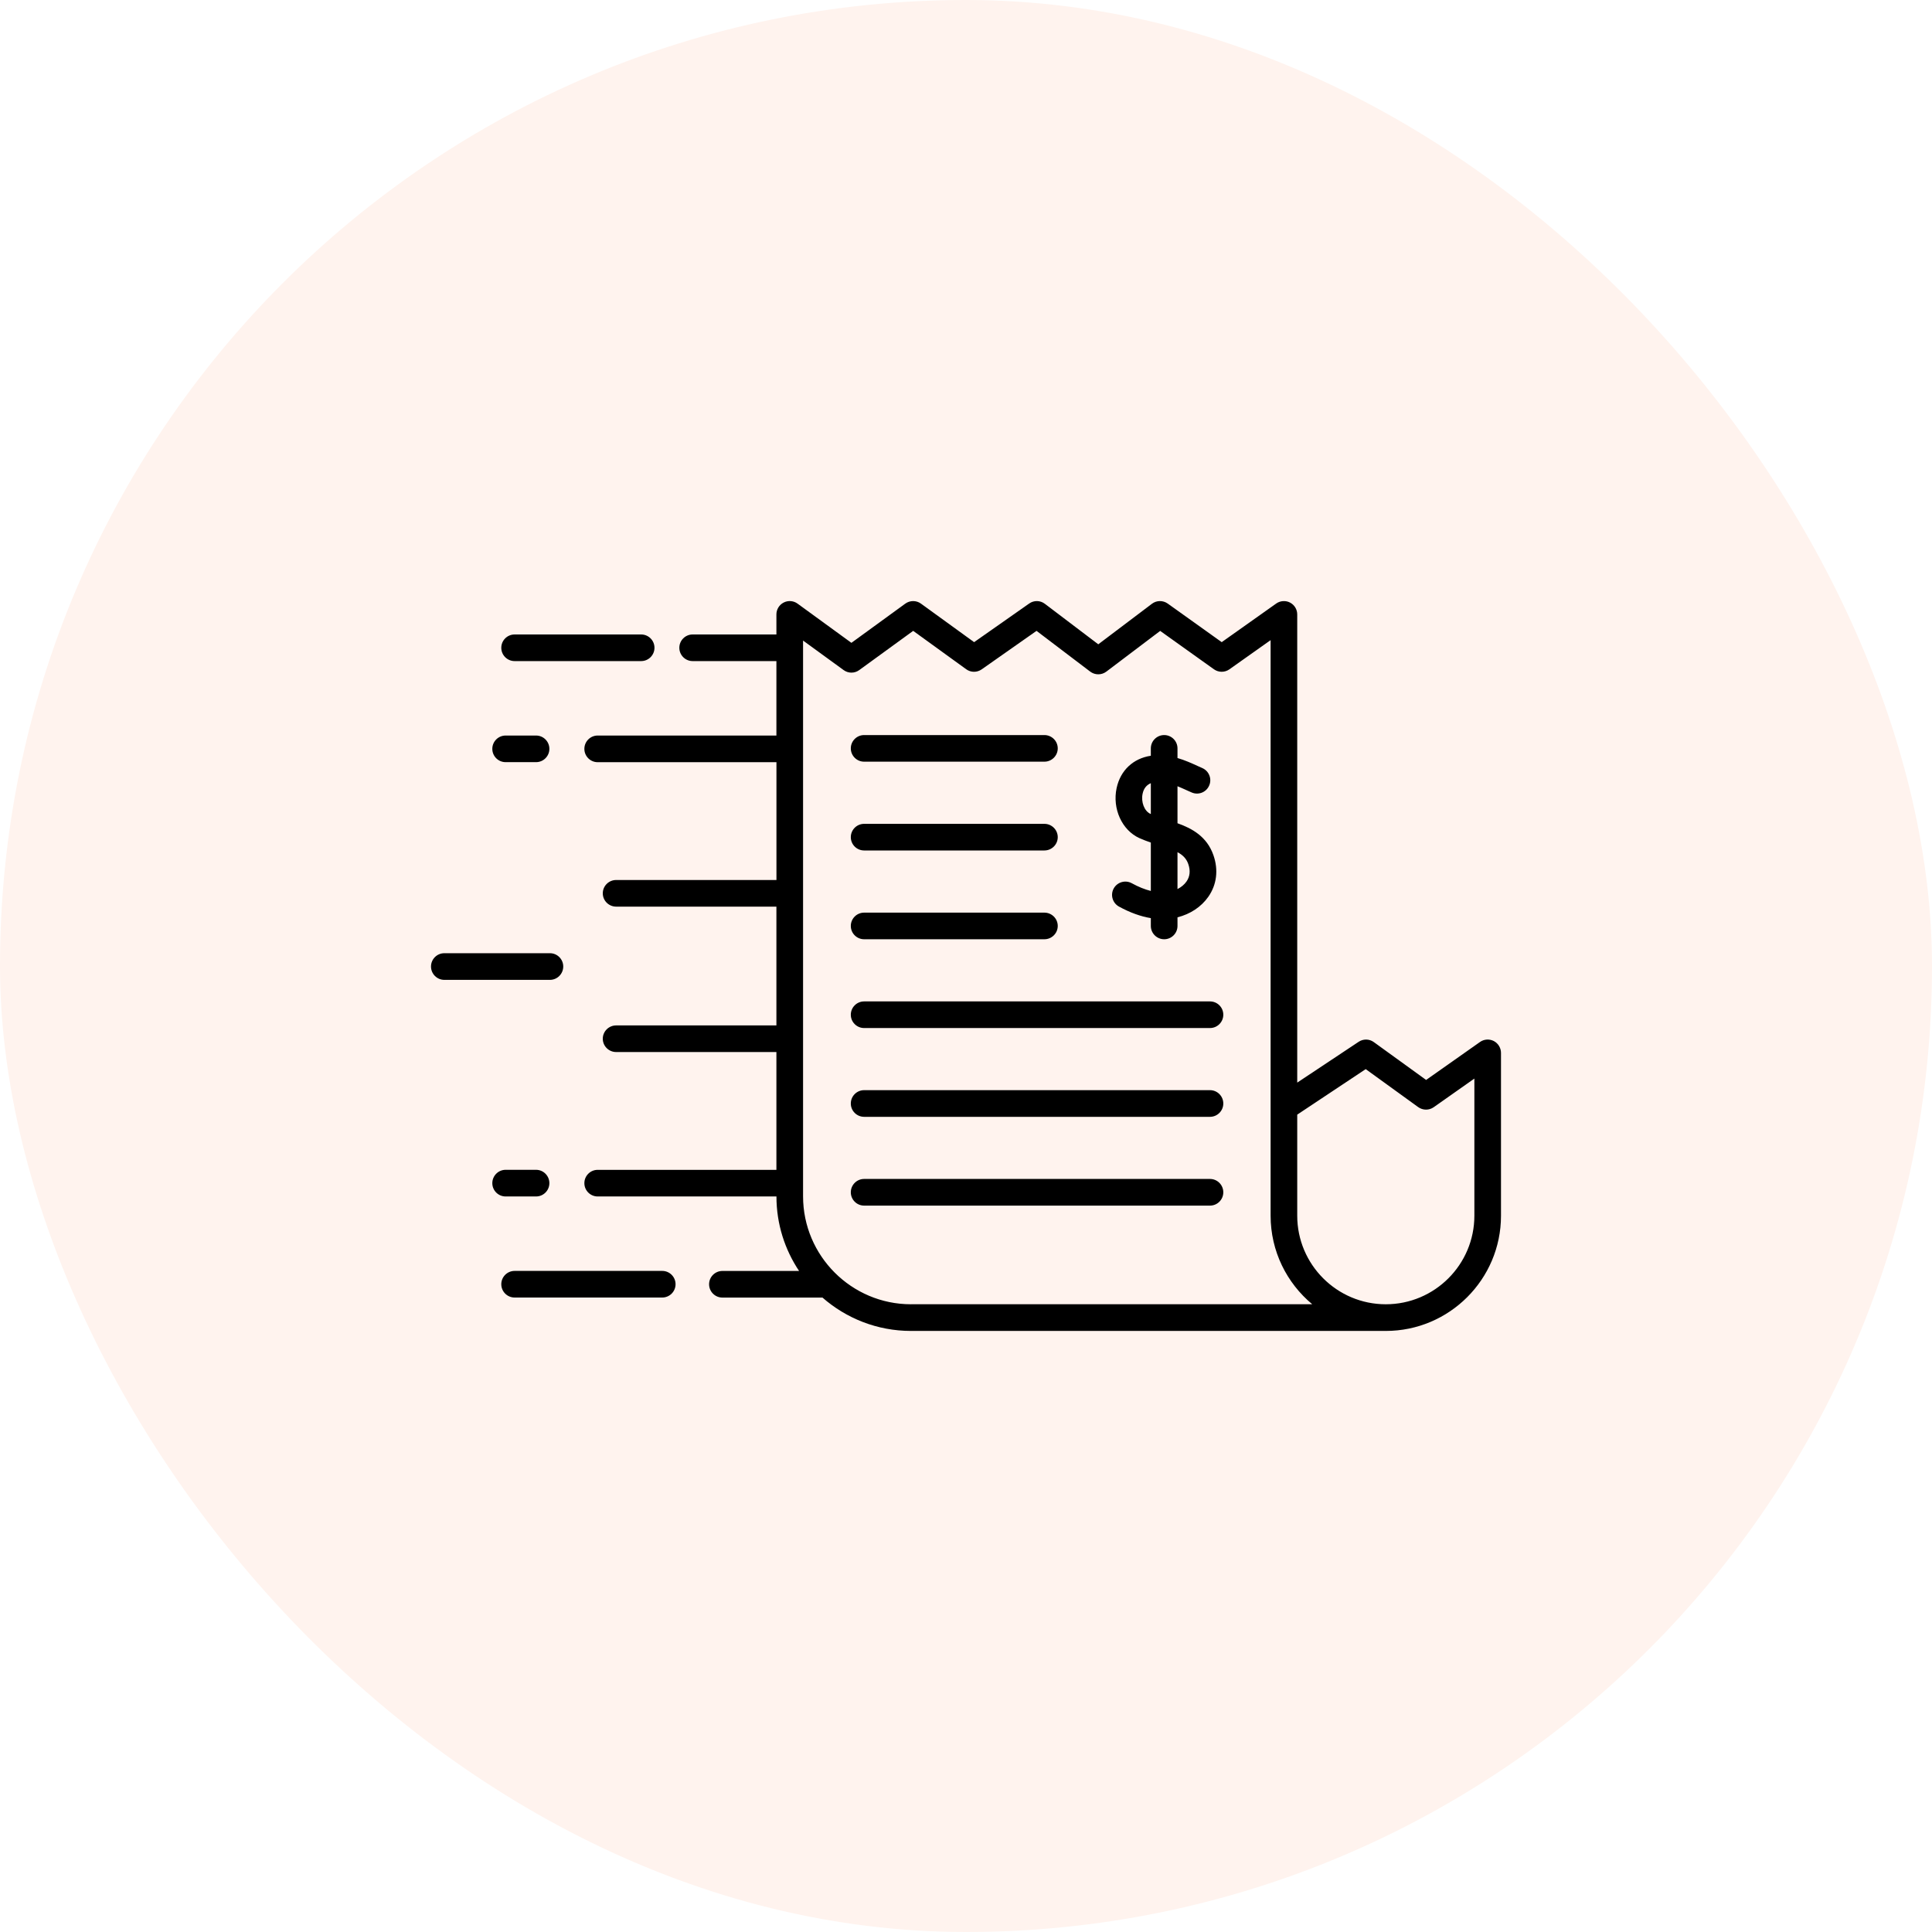 <svg width="45" height="45" viewBox="0 0 45 45" fill="none" xmlns="http://www.w3.org/2000/svg">
<g filter="url(#filter0_b_769_12417)">
<rect width="45" height="45" rx="22.5" fill="#FFF3EE"/>
<path d="M26.063 21.116C26.319 21.256 26.568 21.346 26.805 21.385V21.567C26.805 21.738 26.945 21.877 27.116 21.877C27.287 21.877 27.426 21.738 27.426 21.567V21.366C27.722 21.292 27.978 21.125 28.144 20.888C28.341 20.606 28.383 20.262 28.263 19.919C28.11 19.481 27.762 19.295 27.426 19.175V18.313C27.495 18.341 27.565 18.372 27.639 18.406C27.677 18.423 27.716 18.441 27.754 18.457C27.911 18.527 28.094 18.456 28.163 18.299C28.233 18.143 28.162 17.96 28.005 17.89C27.968 17.874 27.932 17.857 27.895 17.841C27.751 17.775 27.596 17.705 27.426 17.656V17.431C27.426 17.26 27.287 17.121 27.116 17.121C26.945 17.121 26.805 17.26 26.805 17.431V17.603C26.395 17.665 26.097 17.942 26.008 18.356C25.905 18.837 26.133 19.338 26.54 19.522C26.628 19.561 26.718 19.595 26.805 19.625V20.752C26.665 20.717 26.515 20.657 26.361 20.572C26.211 20.49 26.023 20.545 25.94 20.695C25.858 20.845 25.913 21.033 26.063 21.116ZM27.677 20.124C27.731 20.279 27.717 20.416 27.635 20.533C27.585 20.605 27.512 20.664 27.426 20.708V19.849C27.55 19.915 27.632 19.997 27.677 20.124ZM26.795 18.956C26.654 18.892 26.572 18.681 26.614 18.485C26.64 18.364 26.705 18.284 26.805 18.242V18.961C26.802 18.959 26.798 18.957 26.795 18.956ZM34.794 24.248C34.691 24.195 34.566 24.203 34.472 24.27L33.217 25.154L31.998 24.272C31.893 24.196 31.752 24.194 31.645 24.266L30.215 25.216V14.311C30.215 14.195 30.15 14.088 30.047 14.035C29.945 13.982 29.82 13.991 29.726 14.057L28.456 14.957L27.198 14.058C27.088 13.98 26.939 13.981 26.831 14.063L25.581 15.007L24.337 14.064C24.23 13.982 24.082 13.979 23.972 14.057L22.689 14.957L21.45 14.059C21.342 13.981 21.195 13.981 21.086 14.06L19.831 14.973L18.577 14.06C18.483 13.991 18.358 13.981 18.254 14.034C18.15 14.087 18.084 14.194 18.084 14.311V14.778H16.133C15.962 14.778 15.823 14.917 15.823 15.088C15.823 15.259 15.962 15.398 16.133 15.398H18.084V17.132H13.921C13.75 17.132 13.611 17.271 13.611 17.443C13.611 17.614 13.75 17.753 13.921 17.753H18.085V20.497H14.351C14.18 20.497 14.04 20.636 14.04 20.807C14.04 20.978 14.18 21.117 14.351 21.117H18.084V23.884H14.351C14.18 23.884 14.04 24.023 14.04 24.194C14.04 24.365 14.18 24.504 14.351 24.504H18.084V27.248H13.921C13.75 27.248 13.611 27.387 13.611 27.558C13.611 27.729 13.75 27.868 13.921 27.868H18.085C18.085 28.51 18.28 29.106 18.612 29.603H16.826C16.655 29.603 16.516 29.742 16.516 29.913C16.516 30.084 16.655 30.223 16.826 30.223H19.157C19.709 30.706 20.43 31 21.219 31H32.278C33.757 31 34.961 29.797 34.961 28.317V24.525C34.961 24.408 34.896 24.302 34.794 24.248ZM21.219 30.379C19.833 30.379 18.705 29.251 18.705 27.865V14.92L19.649 15.607C19.758 15.687 19.905 15.687 20.014 15.607L21.27 14.694L22.505 15.588C22.612 15.666 22.756 15.667 22.865 15.591L24.143 14.694L25.393 15.643C25.504 15.727 25.657 15.727 25.768 15.644L27.023 14.695L28.275 15.589C28.383 15.666 28.527 15.666 28.635 15.59L29.595 14.91V25.794V28.316C29.595 29.144 29.972 29.885 30.564 30.378H21.219V30.379ZM34.341 28.316C34.341 29.454 33.416 30.379 32.278 30.379C31.14 30.379 30.215 29.454 30.215 28.316V25.962L31.81 24.902L33.033 25.787C33.141 25.864 33.286 25.865 33.394 25.789L34.341 25.122V28.316H34.341ZM19.817 17.431C19.817 17.26 19.956 17.121 20.127 17.121H24.326C24.497 17.121 24.637 17.26 24.637 17.431C24.637 17.602 24.497 17.741 24.326 17.741H20.127C19.956 17.741 19.817 17.602 19.817 17.431ZM19.817 19.499C19.817 19.328 19.956 19.189 20.127 19.189H24.326C24.497 19.189 24.637 19.328 24.637 19.499C24.637 19.67 24.497 19.809 24.326 19.809H20.127C19.956 19.809 19.817 19.671 19.817 19.499ZM19.817 21.567C19.817 21.396 19.956 21.257 20.127 21.257H24.326C24.497 21.257 24.637 21.396 24.637 21.567C24.637 21.738 24.497 21.877 24.326 21.877H20.127C19.956 21.877 19.817 21.738 19.817 21.567ZM28.493 23.635C28.493 23.806 28.354 23.945 28.183 23.945H20.127C19.956 23.945 19.817 23.806 19.817 23.635C19.817 23.464 19.956 23.325 20.127 23.325H28.183C28.354 23.325 28.493 23.463 28.493 23.635ZM28.493 25.703C28.493 25.874 28.354 26.013 28.183 26.013H20.127C19.956 26.013 19.817 25.874 19.817 25.703C19.817 25.531 19.956 25.392 20.127 25.392H28.183C28.354 25.392 28.493 25.531 28.493 25.703ZM28.493 27.771C28.493 27.942 28.354 28.081 28.183 28.081H20.127C19.956 28.081 19.817 27.942 19.817 27.771C19.817 27.6 19.956 27.46 20.127 27.46H28.183C28.354 27.46 28.493 27.599 28.493 27.771ZM11.676 15.088C11.676 14.917 11.815 14.778 11.986 14.778H14.934C15.105 14.778 15.244 14.917 15.244 15.088C15.244 15.259 15.105 15.398 14.934 15.398H11.986C11.815 15.398 11.676 15.259 11.676 15.088ZM11.467 17.442C11.467 17.271 11.606 17.132 11.777 17.132H12.486C12.657 17.132 12.796 17.271 12.796 17.442C12.796 17.613 12.657 17.752 12.486 17.752H11.777C11.606 17.752 11.467 17.614 11.467 17.442ZM12.809 22.823H10.349C10.178 22.823 10.039 22.683 10.039 22.512C10.039 22.341 10.178 22.202 10.349 22.202H12.809C12.98 22.202 13.119 22.341 13.119 22.512C13.119 22.683 12.98 22.823 12.809 22.823ZM15.735 29.912C15.735 30.083 15.596 30.222 15.425 30.222H11.986C11.815 30.222 11.676 30.083 11.676 29.912C11.676 29.741 11.815 29.602 11.986 29.602H15.425C15.596 29.602 15.735 29.741 15.735 29.912ZM11.777 27.868C11.606 27.868 11.467 27.729 11.467 27.558C11.467 27.387 11.606 27.247 11.777 27.247H12.486C12.657 27.247 12.796 27.387 12.796 27.558C12.796 27.729 12.657 27.868 12.486 27.868H11.777Z" fill="black"/>
</g>
<defs>
<filter id="filter0_b_769_12417" x="-11" y="-11" width="67" height="67" filterUnits="userSpaceOnUse" color-interpolation-filters="sRGB">
<feFlood flood-opacity="0" result="BackgroundImageFix"/>
<feGaussianBlur in="BackgroundImageFix" stdDeviation="5.5"/>
<feComposite in2="SourceAlpha" operator="in" result="effect1_backgroundBlur_769_12417"/>
<feBlend mode="normal" in="SourceGraphic" in2="effect1_backgroundBlur_769_12417" result="shape"/>
</filter>
</defs>
</svg>
